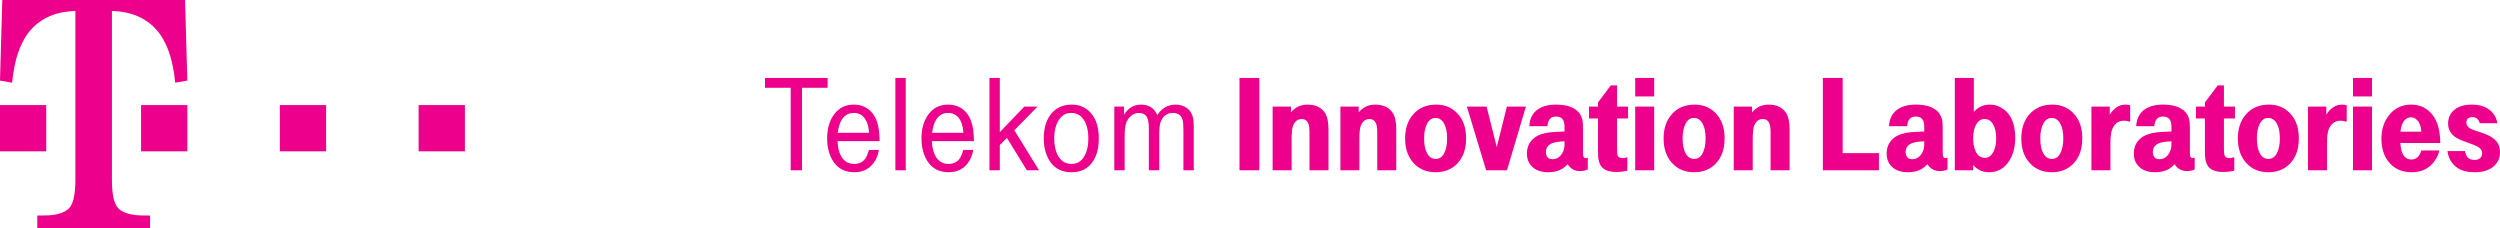 <?xml version="1.0" encoding="UTF-8" standalone="no"?>
<!-- Created with Inkscape (http://www.inkscape.org/) -->

<svg
   xmlns:dc="http://purl.org/dc/elements/1.1/"
   xmlns:cc="http://creativecommons.org/ns#"
   xmlns:rdf="http://www.w3.org/1999/02/22-rdf-syntax-ns#"
   xmlns:svg="http://www.w3.org/2000/svg"
   xmlns="http://www.w3.org/2000/svg"
   xmlns:sodipodi="http://sodipodi.sourceforge.net/DTD/sodipodi-0.dtd"
   xmlns:inkscape="http://www.inkscape.org/namespaces/inkscape"
   id="svg2"
   version="1.1"
   inkscape:version="0.91 r13725"
   xml:space="preserve"
   width="673.312"
   height="61.525"
   viewBox="0 0 673.312 61.525"
   sodipodi:docname="tlabs-logo.svg"><defs
     id="defs6" /><sodipodi:namedview
     pagecolor="#ffffff"
     bordercolor="#666666"
     borderopacity="1"
     objecttolerance="10"
     gridtolerance="10"
     guidetolerance="10"
     inkscape:pageopacity="0"
     inkscape:pageshadow="2"
     inkscape:window-width="735"
     inkscape:window-height="480"
     id="namedview4"
     showgrid="false"
     inkscape:zoom="0.5109069"
     inkscape:cx="336.65625"
     inkscape:cy="30.762501"
     inkscape:window-x="913"
     inkscape:window-y="325"
     inkscape:window-maximized="0"
     inkscape:current-layer="g10" /><g
     id="g10"
     inkscape:groupmode="layer"
     inkscape:label="ink_ext_XXXXXX"
     transform="matrix(1.25,0,0,-1.25,0,61.525)"><g
       id="g12"
       transform="scale(0.1,0.1)"><path
         d="m 1703.61,125.313 0,177.773 -55.37,0 0,21.129 134.93,0 0,-21.129 -55.23,0 0,-177.773 -24.33,0"
         style="fill:#ec008c;fill-opacity:1;fill-rule:nonzero;stroke:none"
         id="path14"
         inkscape:connector-curvature="0" /><path
         d="m 1872.5,206.039 c -0.68,9.813 -2.48,17.922 -5.4,24.336 -5.63,12.336 -14.81,18.508 -27.53,18.508 -12.05,0 -21.08,-5.594 -27.1,-16.758 -3.7,-6.898 -6.18,-15.598 -7.44,-26.086 l 67.47,0 z m 22.73,-17.922 -90.49,0 c 0.2,-9.23 1.51,-17.293 3.94,-24.191 5.83,-16.61 16.46,-24.918 31.91,-24.918 12.14,0 20.88,5.195 26.23,15.594 1.93,3.789 3.73,8.644 5.39,14.574 l 21.56,0 c -2.04,-11.172 -5.78,-20.403 -11.22,-27.688 -9.91,-13.601 -23.8,-20.398 -41.67,-20.398 -19.92,0 -34.98,7.574 -45.17,22.73 -9.04,13.407 -13.56,30.258 -13.56,50.559 0,21.082 5.2,38.473 15.6,52.168 10.29,13.504 24.14,20.254 41.52,20.254 14.38,0 26.33,-4.465 35.85,-13.403 10.3,-9.812 16.56,-24.382 18.8,-43.714 0.67,-5.735 1.11,-12.922 1.31,-21.567"
         style="fill:#ec008c;fill-opacity:1;fill-rule:nonzero;stroke:none"
         id="path16"
         inkscape:connector-curvature="0" /><path
         d="m 1929.17,125.313 22.297,0 0,198.902 -22.297,0 0,-198.902 z"
         style="fill:#ec008c;fill-opacity:1;fill-rule:nonzero;stroke:none"
         id="path18"
         inkscape:connector-curvature="0" /><path
         d="m 2075.77,206.039 c -0.68,9.813 -2.47,17.922 -5.39,24.336 -5.64,12.336 -14.82,18.508 -27.54,18.508 -12.04,0 -21.08,-5.594 -27.1,-16.758 -3.69,-6.898 -6.17,-15.598 -7.43,-26.086 l 67.46,0 z m 22.73,-17.922 -90.49,0 c 0.2,-9.23 1.51,-17.293 3.94,-24.191 5.83,-16.61 16.46,-24.918 31.91,-24.918 12.14,0 20.88,5.195 26.23,15.594 1.94,3.789 3.73,8.644 5.39,14.574 l 21.57,0 c -2.05,-11.172 -5.79,-20.403 -11.22,-27.688 -9.92,-13.601 -23.8,-20.398 -41.67,-20.398 -19.93,0 -34.99,7.574 -45.18,22.73 -9.03,13.407 -13.56,30.258 -13.56,50.559 0,21.082 5.2,38.473 15.6,52.168 10.29,13.504 24.14,20.254 41.52,20.254 14.38,0 26.33,-4.465 35.85,-13.403 10.3,-9.812 16.57,-24.382 18.8,-43.714 0.68,-5.735 1.12,-12.922 1.31,-21.567"
         style="fill:#ec008c;fill-opacity:1;fill-rule:nonzero;stroke:none"
         id="path20"
         inkscape:connector-curvature="0" /><path
         d="m 2131.87,125.313 0,198.902 22.3,0 0,-116.719 52.89,55.082 28.41,0 -49.98,-51 53.19,-86.265 -26.23,0 -42.99,69.8 -15.29,-15.597 0,-54.203 -22.3,0"
         style="fill:#ec008c;fill-opacity:1;fill-rule:nonzero;stroke:none"
         id="path22"
         inkscape:connector-curvature="0" /><path
         d="m 2307.9,248.883 c -10.49,0 -18.94,-4.473 -25.36,-13.41 -7.38,-10.395 -11.07,-24.188 -11.07,-41.379 0,-17.489 3.59,-31.328 10.78,-41.531 6.42,-9.036 15.25,-13.555 26.52,-13.555 10.1,0 18.12,3.84 24.05,11.515 8.05,10.489 12.09,24.965 12.09,43.422 0,17.582 -3.55,31.328 -10.64,41.235 -6.4,9.133 -15.2,13.703 -26.37,13.703 z m 1.31,17.918 c 17.68,0 31.91,-6.653 42.7,-19.961 10.39,-12.82 15.59,-30.41 15.59,-52.746 0,-24.778 -6.18,-43.766 -18.51,-56.981 -10,-10.687 -23.36,-16.023 -40.07,-16.023 -19.43,0 -34.34,6.894 -44.74,20.687 -10.2,13.598 -15.3,30.989 -15.3,52.168 0,20.403 4.57,37.063 13.7,49.981 10.88,15.25 26.42,22.875 46.63,22.875"
         style="fill:#ec008c;fill-opacity:1;fill-rule:nonzero;stroke:none"
         id="path24"
         inkscape:connector-curvature="0" /><path
         d="m 2400.86,125.313 0,137.265 20.83,0 0,-17.344 c 4.38,6.321 8.61,10.977 12.69,13.989 6.89,5.054 14.91,7.578 24.04,7.578 17.09,0 28.75,-7.578 34.97,-22.727 9.71,15.149 22.97,22.727 39.78,22.727 9.13,0 17.1,-2.426 23.9,-7.285 7.57,-5.536 12.24,-13.547 13.99,-24.043 0.67,-3.789 1.02,-8.887 1.02,-15.297 l 0,-94.863 -22.3,0 0,86.558 c 0,11.168 -0.67,18.844 -2.04,23.024 -3.11,9.324 -10,13.988 -20.68,13.988 -13.12,0 -22.06,-6.996 -26.82,-20.988 -1.75,-5.047 -2.62,-14.961 -2.62,-29.727 l 0,-72.855 -22.29,0 0,88.304 c 0,13.113 -1.47,22.051 -4.38,26.813 -3.59,5.629 -9.18,8.453 -16.76,8.453 -7.87,0 -14.57,-2.969 -20.1,-8.891 -5.54,-5.734 -8.89,-13.601 -10.06,-23.605 -0.58,-4.762 -0.87,-10.883 -0.87,-18.364 l 0,-72.71 -22.3,0"
         style="fill:#ec008c;fill-opacity:1;fill-rule:nonzero;stroke:none"
         id="path26"
         inkscape:connector-curvature="0" /><path
         d="m 2670.61,125.313 42.699,0 0,198.902 -42.699,0 0,-198.902 z"
         style="fill:#ec008c;fill-opacity:1;fill-rule:nonzero;stroke:none"
         id="path28"
         inkscape:connector-curvature="0" /><path
         d="m 2742.01,125.313 0,137.265 39.49,0 0,-12.68 c 8.93,11.27 20.88,16.903 35.84,16.903 17.29,0 29.87,-6.117 37.74,-18.36 4.86,-7.578 7.29,-19.425 7.29,-35.554 l 0,-87.574 -40.95,0 0,81.164 c 0,9.519 -0.93,16.222 -2.76,20.109 -2.83,6.121 -7.49,9.18 -14,9.18 -8.64,0 -14.91,-4.907 -18.8,-14.715 -1.94,-5.055 -2.91,-14.43 -2.91,-28.125 l 0,-67.613 -40.94,0"
         style="fill:#ec008c;fill-opacity:1;fill-rule:nonzero;stroke:none"
         id="path30"
         inkscape:connector-curvature="0" /><path
         d="m 2888.01,125.313 0,137.265 39.49,0 0,-12.68 c 8.94,11.27 20.88,16.903 35.84,16.903 17.3,0 29.88,-6.117 37.75,-18.36 4.85,-7.578 7.28,-19.425 7.28,-35.554 l 0,-87.574 -40.94,0 0,81.164 c 0,9.519 -0.93,16.222 -2.77,20.109 -2.82,6.121 -7.49,9.18 -13.99,9.18 -8.64,0 -14.91,-4.907 -18.8,-14.715 -1.94,-5.055 -2.91,-14.43 -2.91,-28.125 l 0,-67.613 -40.95,0"
         style="fill:#ec008c;fill-opacity:1;fill-rule:nonzero;stroke:none"
         id="path32"
         inkscape:connector-curvature="0" /><path
         d="m 3092.74,238.098 c -7.58,0 -13.55,-4.133 -17.92,-12.383 -4.28,-8.067 -6.42,-18.606 -6.42,-31.621 0,-13.606 2.14,-24.336 6.42,-32.203 4.37,-8.067 10.54,-12.094 18.51,-12.094 7.57,0 13.45,3.683 17.62,11.074 4.67,8.156 7,19.184 7,33.074 0,13.305 -2.09,23.801 -6.27,31.477 -4.47,8.449 -10.78,12.676 -18.94,12.676 z m 1.75,28.703 c 18.65,0 34,-6.457 46.04,-19.379 12.25,-13.113 18.36,-30.895 18.36,-53.328 0,-23.223 -6.5,-41.485 -19.52,-54.793 -11.86,-12.141 -27.2,-18.211 -46.04,-18.211 -20.01,0 -36.05,6.797 -48.09,20.398 -11.86,13.211 -17.78,30.645 -17.78,52.313 0,21.273 5.73,38.515 17.19,51.726 12.25,14.184 28.86,21.274 49.84,21.274"
         style="fill:#ec008c;fill-opacity:1;fill-rule:nonzero;stroke:none"
         id="path34"
         inkscape:connector-curvature="0" /><path
         d="m 3246.92,125.313 -44.88,0 -41.54,137.265 42.55,0 21.86,-87.43 21.86,87.43 40.95,0 -40.8,-137.265"
         style="fill:#ec008c;fill-opacity:1;fill-rule:nonzero;stroke:none"
         id="path36"
         inkscape:connector-curvature="0" /><path
         d="m 3370.91,187.824 c -9.52,-0.386 -16.95,-1.308 -22.29,-2.769 -11.85,-3.106 -17.78,-10.004 -17.78,-20.688 0,-4.762 1.31,-8.551 3.94,-11.371 2.33,-2.523 5.68,-3.785 10.05,-3.785 9.04,0 16.08,4.269 21.13,12.82 3.3,5.442 4.95,11.614 4.95,18.508 l 0,7.285 z m 50.13,-34.828 0,-25.933 c -5.15,-2.333 -10.63,-3.497 -16.46,-3.497 -11.76,0 -20.7,4.954 -26.81,14.864 -4.57,-4.762 -8.7,-8.215 -12.39,-10.348 -7.96,-4.664 -17.78,-6.992 -29.44,-6.992 -13.31,0 -23.89,3.109 -31.77,9.32 -9.52,7.481 -14.27,17.778 -14.27,30.895 0,14.375 5.39,25.742 16.17,34.097 7.97,6.215 19.53,10.149 34.69,11.805 6.6,0.68 16.66,1.211 30.15,1.602 l 0,10.929 c 0,14.282 -6.06,21.418 -18.21,21.418 -11.37,0 -17.58,-6.945 -18.65,-20.84 l -39.05,0 c 0.78,14.481 5.83,25.7 15.15,33.664 10.01,8.551 24.24,12.821 42.7,12.821 21.95,0 37.89,-5.242 47.79,-15.735 5.15,-5.343 8.31,-12.48 9.47,-21.421 0.39,-3.399 0.59,-10.25 0.59,-20.543 l 0,-45.903 c 0,-5.246 0.58,-8.5 1.75,-9.761 1.26,-1.364 2.66,-2.04 4.22,-2.04 0.97,0 2.43,0.532 4.37,1.598"
         style="fill:#ec008c;fill-opacity:1;fill-rule:nonzero;stroke:none"
         id="path38"
         inkscape:connector-curvature="0" /><path
         d="m 3423.67,236.93 0,25.648 19.38,0 0,8.887 27.54,36.723 13.4,0 0,-45.61 23.76,0 0,-25.648 -23.76,0 0,-64.985 c 0.19,-7.195 0.59,-11.855 1.17,-13.992 1.16,-4.277 4.9,-6.41 11.22,-6.41 2.91,0 6.21,0.68 9.9,2.035 l 0,-29.285 c -8.05,-1.75 -15.97,-2.621 -23.75,-2.621 -16.31,0 -27.44,4.418 -33.36,13.262 -3.21,4.754 -5.15,11.652 -5.84,20.687 -0.19,2.621 -0.28,8.551 -0.28,17.777 l 0,63.532 -19.38,0"
         style="fill:#ec008c;fill-opacity:1;fill-rule:nonzero;stroke:none"
         id="path40"
         inkscape:connector-curvature="0" /><path
         d="m 3523.2,125.313 0,137.265 40.94,0 0,-137.265 -40.94,0 z m 0,159.121 0,39.781 40.94,0 0,-39.781 -40.94,0"
         style="fill:#ec008c;fill-opacity:1;fill-rule:nonzero;stroke:none"
         id="path42"
         inkscape:connector-curvature="0" /><path
         d="m 3649.67,238.098 c -7.58,0 -13.54,-4.133 -17.92,-12.383 -4.27,-8.067 -6.41,-18.606 -6.41,-31.621 0,-13.606 2.14,-24.336 6.41,-32.203 4.38,-8.067 10.54,-12.094 18.51,-12.094 7.58,0 13.46,3.683 17.63,11.074 4.66,8.156 7,19.184 7,33.074 0,13.305 -2.09,23.801 -6.27,31.477 -4.47,8.449 -10.78,12.676 -18.95,12.676 z m 1.75,28.703 c 18.65,0 34,-6.457 46.05,-19.379 12.24,-13.113 18.36,-30.895 18.36,-53.328 0,-23.223 -6.51,-41.485 -19.53,-54.793 -11.85,-12.141 -27.19,-18.211 -46.04,-18.211 -20.01,0 -36.05,6.797 -48.09,20.398 -11.85,13.211 -17.78,30.645 -17.78,52.313 0,21.273 5.73,38.515 17.2,51.726 12.24,14.184 28.85,21.274 49.83,21.274"
         style="fill:#ec008c;fill-opacity:1;fill-rule:nonzero;stroke:none"
         id="path44"
         inkscape:connector-curvature="0" /><path
         d="m 3735.5,125.313 0,137.265 39.5,0 0,-12.68 c 8.93,11.27 20.87,16.903 35.83,16.903 17.3,0 29.88,-6.117 37.75,-18.36 4.85,-7.578 7.28,-19.425 7.28,-35.554 l 0,-87.574 -40.94,0 0,81.164 c 0,9.519 -0.93,16.222 -2.77,20.109 -2.82,6.121 -7.49,9.18 -13.99,9.18 -8.64,0 -14.91,-4.907 -18.8,-14.715 -1.94,-5.055 -2.91,-14.43 -2.91,-28.125 l 0,-67.613 -40.95,0"
         style="fill:#ec008c;fill-opacity:1;fill-rule:nonzero;stroke:none"
         id="path46"
         inkscape:connector-curvature="0" /><path
         d="m 3927.55,125.313 0,198.902 42.7,0 0,-161.891 78.09,0 0,-37.011 -120.79,0"
         style="fill:#ec008c;fill-opacity:1;fill-rule:nonzero;stroke:none"
         id="path48"
         inkscape:connector-curvature="0" /><path
         d="m 4145.98,187.824 c -9.52,-0.386 -16.95,-1.308 -22.29,-2.769 -11.85,-3.106 -17.78,-10.004 -17.78,-20.688 0,-4.762 1.31,-8.551 3.94,-11.371 2.33,-2.523 5.68,-3.785 10.05,-3.785 9.04,0 16.08,4.269 21.13,12.82 3.3,5.442 4.95,11.614 4.95,18.508 l 0,7.285 z m 50.13,-34.828 0,-25.933 c -5.15,-2.333 -10.64,-3.497 -16.47,-3.497 -11.75,0 -20.69,4.954 -26.8,14.864 -4.57,-4.762 -8.7,-8.215 -12.4,-10.348 -7.95,-4.664 -17.77,-6.992 -29.43,-6.992 -13.31,0 -23.9,3.109 -31.77,9.32 -9.52,7.481 -14.27,17.778 -14.27,30.895 0,14.375 5.39,25.742 16.17,34.097 7.97,6.215 19.53,10.149 34.69,11.805 6.6,0.68 16.66,1.211 30.15,1.602 l 0,10.929 c 0,14.282 -6.06,21.418 -18.21,21.418 -11.37,0 -17.58,-6.945 -18.65,-20.84 l -39.06,0 c 0.78,14.481 5.83,25.7 15.16,33.664 10.01,8.551 24.24,12.821 42.7,12.821 21.95,0 37.89,-5.242 47.79,-15.735 5.14,-5.343 8.31,-12.48 9.47,-21.421 0.39,-3.399 0.59,-10.25 0.59,-20.543 l 0,-45.903 c 0,-5.246 0.58,-8.5 1.74,-9.761 1.26,-1.364 2.67,-2.04 4.23,-2.04 0.97,0 2.43,0.532 4.37,1.598"
         style="fill:#ec008c;fill-opacity:1;fill-rule:nonzero;stroke:none"
         id="path50"
         inkscape:connector-curvature="0" /><path
         d="m 4275.95,235.766 c -7.58,0 -13.6,-3.887 -18.06,-11.661 -4.38,-7.578 -6.56,-17.582 -6.56,-30.011 0,-11.074 1.75,-20.352 5.25,-27.832 4.46,-9.426 11.17,-14.137 20.1,-14.137 6.7,0 12.19,3.25 16.47,9.766 5.24,8.16 7.87,18.89 7.87,32.203 0,12.82 -2.33,23.07 -6.99,30.746 -4.38,7.285 -10.4,10.926 -18.08,10.926 z m -64.11,-110.453 0,198.902 40.95,0 0,-73.149 c 9.32,10.493 20.88,15.735 34.68,15.735 10.78,0 20.69,-3.348 29.72,-10.055 16.52,-12.238 24.78,-32.641 24.78,-61.199 0,-20.203 -4.47,-37.109 -13.41,-50.707 -10.4,-15.836 -24.63,-23.75 -42.7,-23.75 -14.37,0 -25.88,5.242 -34.53,15.738 l 0,-11.515 -39.49,0"
         style="fill:#ec008c;fill-opacity:1;fill-rule:nonzero;stroke:none"
         id="path52"
         inkscape:connector-curvature="0" /><path
         d="m 4420.36,238.098 c -7.58,0 -13.55,-4.133 -17.92,-12.383 -4.28,-8.067 -6.42,-18.606 -6.42,-31.621 0,-13.606 2.14,-24.336 6.42,-32.203 4.37,-8.067 10.53,-12.094 18.5,-12.094 7.58,0 13.46,3.683 17.63,11.074 4.67,8.156 7,19.184 7,33.074 0,13.305 -2.09,23.801 -6.27,31.477 -4.47,8.449 -10.78,12.676 -18.94,12.676 z m 1.74,28.703 c 18.66,0 34.01,-6.457 46.05,-19.379 12.25,-13.113 18.36,-30.895 18.36,-53.328 0,-23.223 -6.51,-41.485 -19.52,-54.793 -11.86,-12.141 -27.2,-18.211 -46.05,-18.211 -20.01,0 -36.04,6.797 -48.08,20.398 -11.86,13.211 -17.79,30.645 -17.79,52.313 0,21.273 5.74,38.515 17.2,51.726 12.25,14.184 28.86,21.274 49.83,21.274"
         style="fill:#ec008c;fill-opacity:1;fill-rule:nonzero;stroke:none"
         id="path54"
         inkscape:connector-curvature="0" /><path
         d="m 4506.19,125.313 0,137.265 39.49,0 0,-17.484 c 9.03,14.472 20.4,21.707 34.09,21.707 3.2,0 6.51,-0.434 9.91,-1.309 l 0,-35.554 c -5.15,1.453 -9.47,2.187 -12.97,2.187 -12.05,0 -20.54,-5.93 -25.49,-17.777 -2.73,-6.321 -4.09,-16.758 -4.09,-31.328 l 0,-57.707 -40.94,0"
         style="fill:#ec008c;fill-opacity:1;fill-rule:nonzero;stroke:none"
         id="path56"
         inkscape:connector-curvature="0" /><path
         d="m 4678.57,187.824 c -9.52,-0.386 -16.95,-1.308 -22.3,-2.769 -11.84,-3.106 -17.77,-10.004 -17.77,-20.688 0,-4.762 1.31,-8.551 3.94,-11.371 2.33,-2.523 5.68,-3.785 10.05,-3.785 9.04,0 16.08,4.269 21.13,12.82 3.3,5.442 4.95,11.614 4.95,18.508 l 0,7.285 z m 50.13,-34.828 0,-25.933 c -5.15,-2.333 -10.64,-3.497 -16.47,-3.497 -11.76,0 -20.69,4.954 -26.81,14.864 -4.57,-4.762 -8.7,-8.215 -12.39,-10.348 -7.96,-4.664 -17.77,-6.992 -29.43,-6.992 -13.31,0 -23.9,3.109 -31.77,9.32 -9.52,7.481 -14.28,17.778 -14.28,30.895 0,14.375 5.39,25.742 16.18,34.097 7.96,6.215 19.53,10.149 34.68,11.805 6.6,0.68 16.66,1.211 30.16,1.602 l 0,10.929 c 0,14.282 -6.07,21.418 -18.21,21.418 -11.37,0 -17.58,-6.945 -18.66,-20.84 l -39.05,0 c 0.78,14.481 5.83,25.7 15.16,33.664 10.01,8.551 24.24,12.821 42.69,12.821 21.96,0 37.89,-5.242 47.8,-15.735 5.14,-5.343 8.31,-12.48 9.47,-21.421 0.39,-3.399 0.58,-10.25 0.58,-20.543 l 0,-45.903 c 0,-5.246 0.59,-8.5 1.75,-9.761 1.26,-1.364 2.67,-2.04 4.23,-2.04 0.97,0 2.42,0.532 4.37,1.598"
         style="fill:#ec008c;fill-opacity:1;fill-rule:nonzero;stroke:none"
         id="path58"
         inkscape:connector-curvature="0" /><path
         d="m 4731.32,236.93 0,25.648 19.39,0 0,8.887 27.54,36.723 13.4,0 0,-45.61 23.76,0 0,-25.648 -23.76,0 0,-64.985 c 0.19,-7.195 0.58,-11.855 1.17,-13.992 1.16,-4.277 4.9,-6.41 11.22,-6.41 2.91,0 6.21,0.68 9.9,2.035 l 0,-29.285 c -8.06,-1.75 -15.98,-2.621 -23.75,-2.621 -16.32,0 -27.44,4.418 -33.37,13.262 -3.2,4.754 -5.15,11.652 -5.83,20.687 -0.19,2.621 -0.28,8.551 -0.28,17.777 l 0,63.532 -19.39,0"
         style="fill:#ec008c;fill-opacity:1;fill-rule:nonzero;stroke:none"
         id="path60"
         inkscape:connector-curvature="0" /><path
         d="m 4886.95,238.098 c -7.58,0 -13.55,-4.133 -17.92,-12.383 -4.28,-8.067 -6.42,-18.606 -6.42,-31.621 0,-13.606 2.14,-24.336 6.42,-32.203 4.37,-8.067 10.54,-12.094 18.5,-12.094 7.58,0 13.46,3.683 17.63,11.074 4.67,8.156 7,19.184 7,33.074 0,13.305 -2.09,23.801 -6.27,31.477 -4.47,8.449 -10.78,12.676 -18.94,12.676 z m 1.75,28.703 c 18.65,0 34,-6.457 46.04,-19.379 12.25,-13.113 18.36,-30.895 18.36,-53.328 0,-23.223 -6.5,-41.485 -19.52,-54.793 -11.86,-12.141 -27.2,-18.211 -46.05,-18.211 -20.01,0 -36.04,6.797 -48.08,20.398 -11.86,13.211 -17.78,30.645 -17.78,52.313 0,21.273 5.73,38.515 17.19,51.726 12.25,14.184 28.86,21.274 49.84,21.274"
         style="fill:#ec008c;fill-opacity:1;fill-rule:nonzero;stroke:none"
         id="path62"
         inkscape:connector-curvature="0" /><path
         d="m 4972.77,125.313 0,137.265 39.49,0 0,-17.484 c 9.03,14.472 20.4,21.707 34.09,21.707 3.21,0 6.52,-0.434 9.91,-1.309 l 0,-35.554 c -5.15,1.453 -9.47,2.187 -12.96,2.187 -12.05,0 -20.55,-5.93 -25.5,-17.777 -2.73,-6.321 -4.08,-16.758 -4.08,-31.328 l 0,-57.707 -40.95,0"
         style="fill:#ec008c;fill-opacity:1;fill-rule:nonzero;stroke:none"
         id="path64"
         inkscape:connector-curvature="0" /><path
         d="m 5069.82,125.313 0,137.265 40.94,0 0,-137.265 -40.94,0 z m 0,159.121 0,39.781 40.94,0 0,-39.781 -40.94,0"
         style="fill:#ec008c;fill-opacity:1;fill-rule:nonzero;stroke:none"
         id="path66"
         inkscape:connector-curvature="0" /><path
         d="m 5217,208.516 c -0.49,6.312 -1.6,11.66 -3.35,16.031 -1.85,4.754 -4.72,8.598 -8.61,11.508 -2.91,2.234 -6.26,3.355 -10.04,3.355 -8.46,0 -14.72,-4.613 -18.8,-13.844 -2.14,-4.664 -3.5,-10.347 -4.09,-17.05 l 44.89,0 z m 40.94,-24.477 -86.12,0 c 1.17,-23.707 9.18,-35.559 24.04,-35.559 10.01,0 17.1,6.512 21.28,19.528 l 38.76,0 c -1.84,-8.067 -5.29,-15.645 -10.34,-22.735 -11.37,-16.121 -27.74,-24.183 -49.11,-24.183 -19.62,0 -35.21,6.265 -46.78,18.793 -12.43,13.406 -18.65,31.187 -18.65,53.336 0,20.59 5.64,37.738 16.9,51.433 12.15,14.766 27.84,22.149 47.08,22.149 15.44,0 28.56,-4.906 39.34,-14.715 11.37,-10.492 18.59,-25.5 21.71,-45.023 0.97,-6.321 1.6,-13.993 1.89,-23.024"
         style="fill:#ec008c;fill-opacity:1;fill-rule:nonzero;stroke:none"
         id="path68"
         inkscape:connector-curvature="0" /><path
         d="m 5273.38,166.695 37.89,0 c 1.65,-12.726 8.35,-19.086 20.11,-19.086 5.15,0 9.18,1.258 12.09,3.789 3.02,2.622 4.52,6.118 4.52,10.493 0,6.117 -3.35,11.019 -10.06,14.714 -2.91,1.653 -8.88,4.032 -17.92,7.141 -15.25,5.242 -25.4,9.762 -30.45,13.551 -9.91,7.383 -14.87,16.902 -14.87,28.558 0,13.016 4.87,23.219 14.58,30.602 8.94,6.898 21.13,10.344 36.57,10.344 20.6,0 35.94,-6.36 46.05,-19.086 4.56,-5.828 7.58,-12.82 9.03,-20.985 l -38.02,0 c -2.53,8.743 -7.78,13.114 -15.75,13.114 -8.64,0 -12.97,-4.028 -12.97,-12.094 0,-5.441 3.11,-9.809 9.33,-13.109 2.73,-1.364 10.06,-3.985 22,-7.871 11.47,-3.692 20.26,-7.868 26.38,-12.532 9.72,-7.289 14.57,-17.246 14.57,-29.871 0,-13.117 -4.95,-23.66 -14.86,-31.621 -9.62,-7.769 -22.64,-11.656 -39.06,-11.656 -15.92,0 -28.37,3.055 -37.3,9.18 -12.63,8.543 -19.91,20.687 -21.86,36.425"
         style="fill:#ec008c;fill-opacity:1;fill-rule:nonzero;stroke:none"
         id="path70"
         inkscape:connector-curvature="0" /><path
         d="m 0,166.121 99.672,0 0,99.684 -99.672,0 0,-99.684 z"
         style="fill:#ec008c;fill-opacity:1;fill-rule:nonzero;stroke:none"
         id="path72"
         inkscape:connector-curvature="0" /><path
         d="m 303.941,166.121 99.676,0 0,99.684 -99.676,0 0,-99.684 z"
         style="fill:#ec008c;fill-opacity:1;fill-rule:nonzero;stroke:none"
         id="path74"
         inkscape:connector-curvature="0" /><path
         d="m 602.965,166.121 99.668,0 0,99.684 -99.668,0 0,-99.684 z"
         style="fill:#ec008c;fill-opacity:1;fill-rule:nonzero;stroke:none"
         id="path76"
         inkscape:connector-curvature="0" /><path
         d="m 901.977,166.121 99.684,0 0,99.684 -99.684,0 0,-99.684 z"
         style="fill:#ec008c;fill-opacity:1;fill-rule:nonzero;stroke:none"
         id="path78"
         inkscape:connector-curvature="0" /><path
         d="m 398.684,492.227 -393.762,0 L 0,318.547 l 26.113,-4.52 c 4.871,51.18 18.297,89.153 40.297,113.938 23.156,25.926 55.035,39.48 96.016,40.644 l 0,-363.355 c 0,-31.719 -4.43,-52.324 -13.696,-61.824 C 140.863,35.324 127.539,30.332 108.789,28.496 103.227,28.027 93.738,27.793 80.309,27.793 l 0,-27.793 242.996,0 0,27.793 c -13.426,0 -22.918,0.234 -28.481,0.703 -18.754,1.836 -32.082,6.828 -39.941,14.934 -9.27,9.5 -13.754,30.105 -13.754,61.824 l 0,363.355 c 41,-1.164 72.918,-14.718 96.074,-40.644 21.996,-24.785 35.434,-62.758 40.297,-113.938 l 26.117,4.52 -4.933,173.68"
         style="fill:#ec008c;fill-opacity:1;fill-rule:nonzero;stroke:none"
         id="path80"
         inkscape:connector-curvature="0" /></g></g></svg>